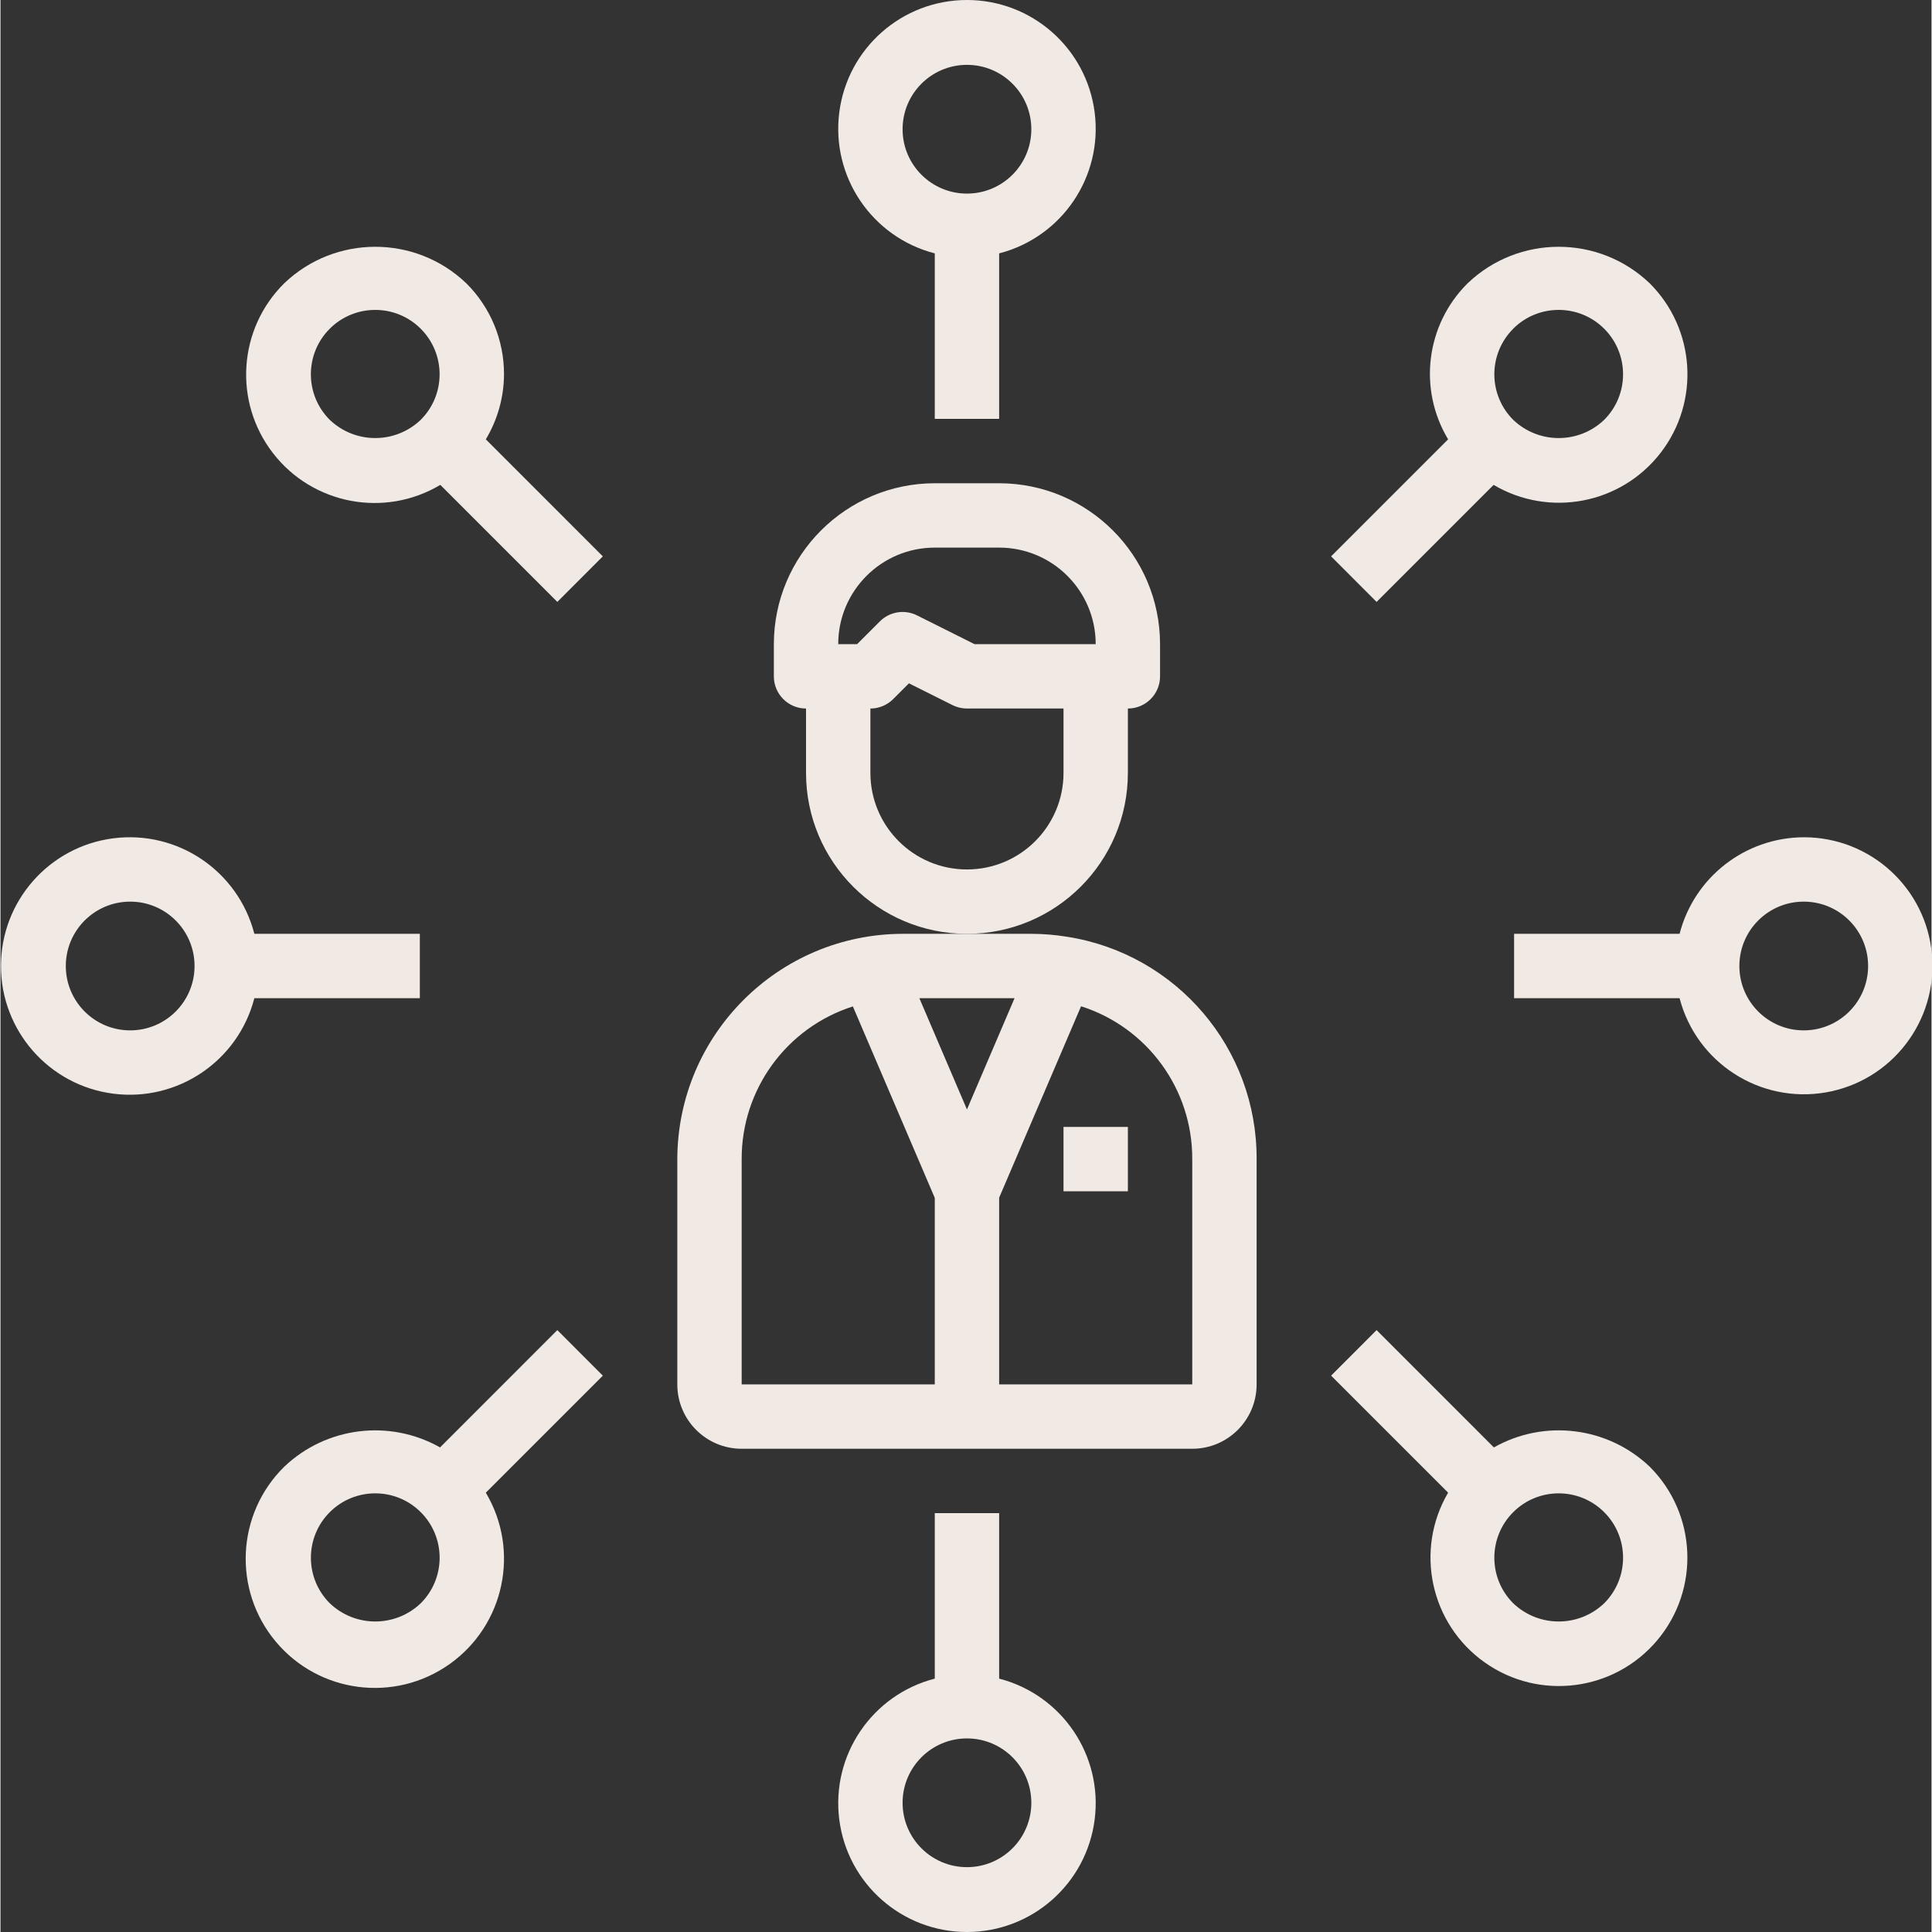 <?xml version="1.0"?>
<svg xmlns="http://www.w3.org/2000/svg" height="512px" viewBox="0 0 480 480.24" width="512px"><rect x="0" y="0" width="480" height="480.24" fill="#333333" stroke="none"/><path d="m265.191 232.863c-2.957-.488-5.953-.738-8.953-.742h-32c-30.891.086-55.91 25.105-56 56v56c0 8.836 7.164 16 16 16h112c8.84 0 16-7.164 16-16v-56c.109-27.508-19.875-50.977-47.047-55.258zm-13.121 15.258-11.832 27.656-11.832-27.656zm-67.832 40c-.047-17.324 11.137-32.684 27.641-37.953l20.359 47.594v46.359h-48zm112 56h-48v-46.402l20.363-47.59c16.516 5.273 27.707 20.652 27.637 37.992zm0 0" fill="#f1e9e4"/><path d="m264.238 280.121h16v16h-16zm0 0" fill="#f1e9e4"/><path d="m280.238 192.121v-16c4.418 0 8-3.582 8-8v-8c-.023-22.082-17.918-39.977-40-40h-16c-22.078.023-39.973 17.918-40 40v8c0 4.418 3.582 8 8 8v16c0 22.09 17.91 40 40 40 22.094 0 40-17.91 40-40zm-48-56h16c13.258 0 24 10.742 24 24h-30.109l-14.312-7.16c-3.082-1.539-6.801-.934-9.234 1.504l-5.656 5.656h-4.688c0-13.258 10.746-24 24-24zm8 80c-13.254 0-24-10.746-24-24v-16c2.121 0 4.156-.844 5.656-2.344l3.922-3.922 10.848 5.426c1.109.551 2.336.84 3.574.84h24v16c0 13.254-10.742 24-24 24zm0 0" fill="#f1e9e4"/><path d="m232.238 62.984v41.137h16v-41.137c15.605-4.027 25.777-19.031 23.746-35.016-2.031-15.988-15.629-27.969-31.746-27.969-16.113 0-29.715 11.98-31.742 27.969-2.031 15.984 8.141 30.988 23.742 35.016zm8-46.863c8.84 0 16 7.164 16 16 0 8.836-7.16 16-16 16-8.836 0-16-7.164-16-16 0-8.836 7.164-16 16-16zm0 0" fill="#f1e9e4"/><path d="m125.16 93.039c.023-8.492-3.352-16.637-9.375-22.625-12.66-12.094-32.594-12.094-45.25 0-11.473 11.348-12.672 29.477-2.793 42.234 9.875 12.762 27.727 16.145 41.586 7.879l29.086 29.09 11.312-11.32-29.086-29.09c2.934-4.883 4.496-10.469 4.52-16.168zm-43.32 11.312c-6.25-6.246-6.25-16.379-.004-22.629 6.25-6.25 16.383-6.25 22.629 0 6.25 6.25 6.25 16.383 0 22.629-6.332 6.047-16.297 6.047-22.625 0zm0 0" fill="#f1e9e4"/><path d="m248.238 417.258v-41.137h-16v41.137c-15.602 4.027-25.773 19.027-23.742 35.016 2.027 15.984 15.629 27.965 31.742 27.965 16.117 0 29.715-11.98 31.746-27.965 2.031-15.988-8.141-30.988-23.746-35.016zm-8 46.863c-8.836 0-16-7.164-16-16 0-8.836 7.164-16 16-16 8.84 0 16 7.164 16 16 0 8.836-7.16 16-16 16zm0 0" fill="#f1e9e4"/><path d="m371.215 359.785-29.152-29.16-11.312 11.32 29.09 29.086c-8.383 14.309-4.418 32.656 9.129 42.223 13.551 9.566 32.164 7.168 42.844-5.52 10.68-12.691 9.867-31.441-1.867-43.16-10.453-9.938-26.172-11.883-38.73-4.789zm27.426 38.734c-6.332 6.047-16.297 6.047-22.625 0-6.25-6.246-6.25-16.379-.004-22.629 6.25-6.25 16.383-6.25 22.629 0 6.25 6.25 6.25 16.383 0 22.629zm0 0" fill="#f1e9e4"/><path d="m448.238 208.121c-14.547.055-27.227 9.914-30.863 24h-41.137v16h41.137c4.188 16.059 19.973 26.238 36.332 23.422 16.355-2.812 27.832-17.688 26.406-34.223-1.426-16.535-15.277-29.227-31.875-29.199zm0 48c-8.836 0-16-7.164-16-16 0-8.836 7.164-16 16-16 8.84 0 16 7.164 16 16 0 8.836-7.16 16-16 16zm0 0" fill="#f1e9e4"/><path d="m104.238 248.121v-16h-41.133c-4.031-15.605-19.031-25.777-35.02-23.746-15.984 2.031-27.965 15.629-27.965 31.746 0 16.113 11.98 29.715 27.965 31.742 15.988 2.031 30.988-8.141 35.02-23.742zm-72 8c-8.836 0-16-7.164-16-16 0-8.836 7.164-16 16-16 8.84 0 16 7.164 16 16 0 8.836-7.16 16-16 16zm0 0" fill="#f1e9e4"/><path d="m138.414 330.625-29.148 29.16c-12.562-7.09-28.281-5.141-38.73 4.797-11.926 11.738-12.836 30.672-2.09 43.5 10.746 12.828 29.543 15.25 43.191 5.562 13.645-9.684 17.562-28.227 9.004-42.605l29.086-29.086zm-33.941 67.895c-6.332 6.047-16.297 6.047-22.625 0-6.25-6.246-6.25-16.379-.004-22.629 6.25-6.25 16.383-6.25 22.629 0 6.25 6.25 6.25 16.383 0 22.629zm0 0" fill="#f1e9e4"/><path d="m342.062 149.617 29.09-29.09c13.859 8.188 31.645 4.781 41.496-7.949 9.852-12.727 8.695-30.797-2.703-42.164-12.66-12.094-32.594-12.094-45.25 0-10.363 10.27-12.367 26.289-4.855 38.793l-29.09 29.09zm33.945-67.898c6.25-6.25 16.383-6.25 22.633 0s6.25 16.383 0 22.633c-6.332 6.047-16.297 6.047-22.625 0-6.246-6.246-6.246-16.375 0-22.625zm0 0" fill="#f1e9e4"/></svg>
